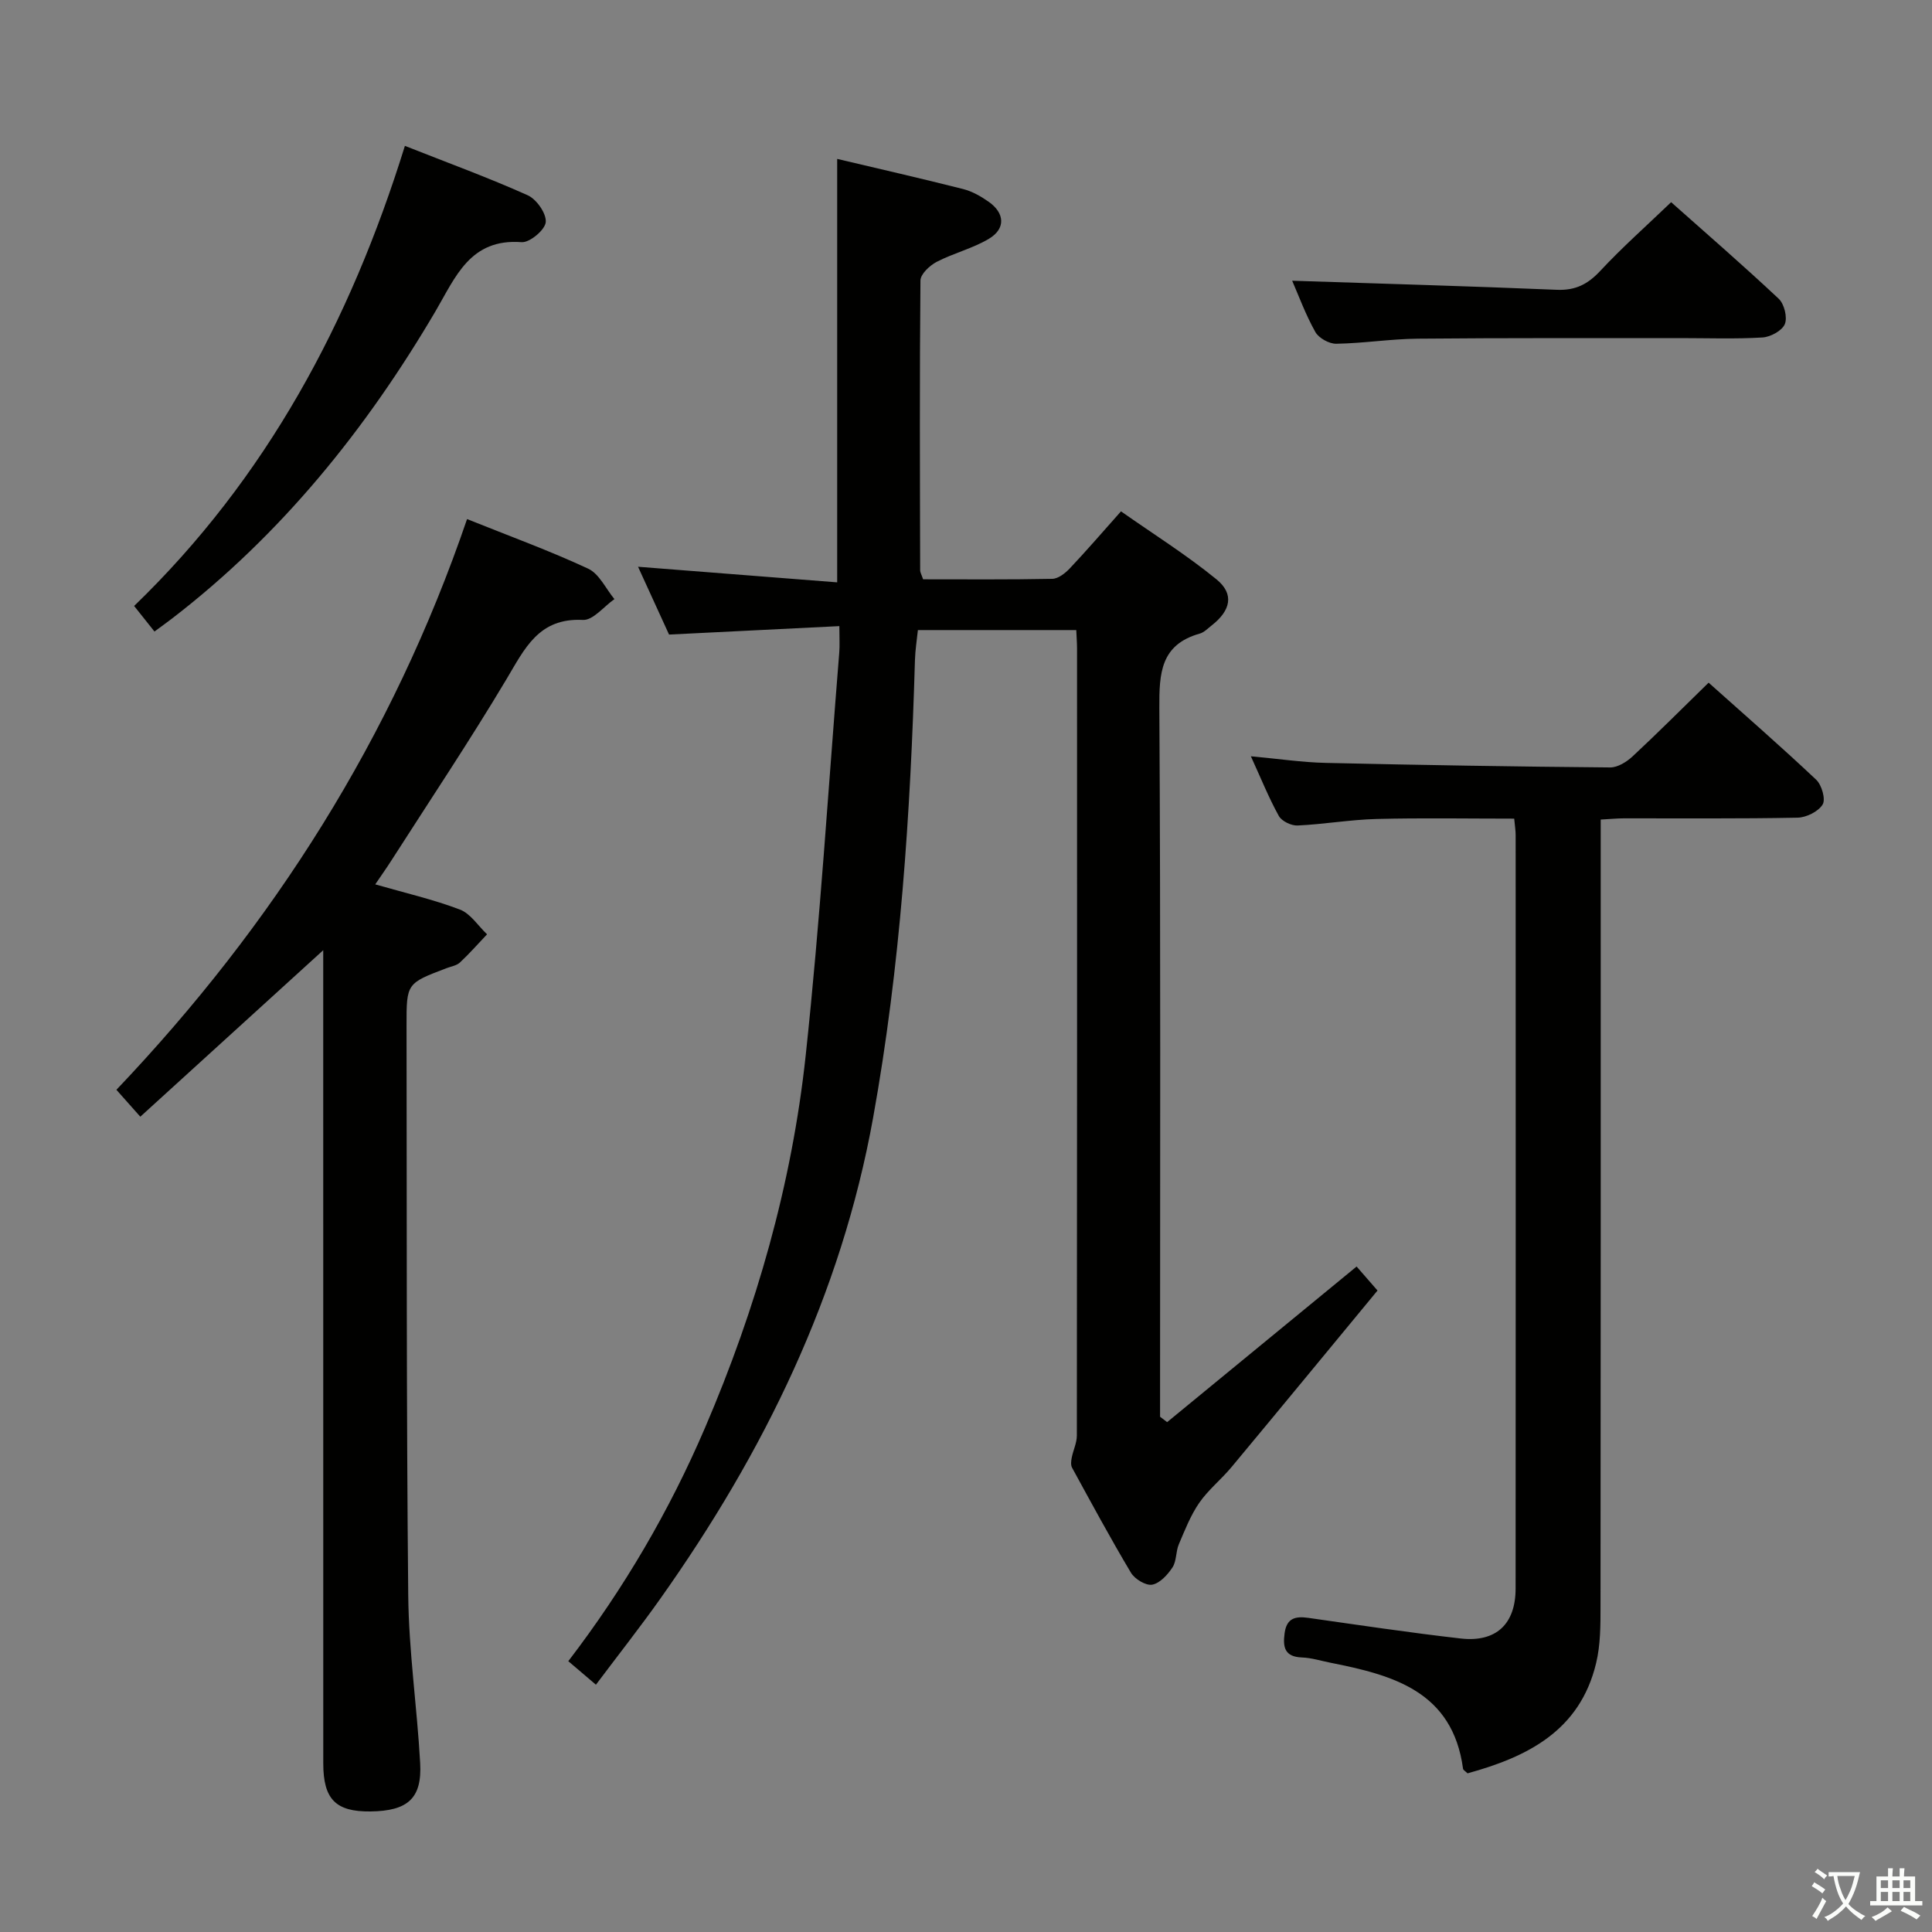 <svg enable-background="new 0 0 400 400" viewBox="0 0 400 400" xmlns="http://www.w3.org/2000/svg"><rect x="0" y="0" width="400" height="400" fill="#808080" stroke="none"/><path d="m377.9 391.2c-.2.3-.4.5-.6.8-.7-.6-1.4-1-2.2-1.5.2-.3.4-.5.5-.8.6.4 1.4.8 2.3 1.5zm-1.8 6.1c-.2-.2-.5-.4-.9-.6.4-.6.8-1.2 1.2-1.9s.7-1.3.9-1.9c.3.3.5.5.8.7-.7 1.3-1.4 2.6-2 3.7zm2.2-9c-.3.3-.5.5-.6.8-.6-.6-1.3-1.1-2-1.5.3-.3.5-.5.6-.7.6.5 1.3.9 2 1.4zm.3.2v-.9h2 4.5c-.3 1.3-.6 2.5-1 3.6s-.9 2.1-1.4 3c.4.5 1 1 1.6 1.4s1.2.8 1.9 1.1c-.3.2-.5.4-.8.8-.4-.3-1-.7-1.6-1.2s-1.2-1.1-1.6-1.6c-.5.6-1.1 1.1-1.7 1.6s-1.4.9-2.1 1.4c-.1-.3-.3-.5-.7-.8.6-.2 1.2-.5 1.9-1s1.4-1.1 2-1.8c-.5-.8-.9-1.6-1.2-2.5s-.6-2-.8-3.2c-.4.1-.7.1-1 .1zm2.5 2.7c.3 1 .7 1.7 1 2.2.3-.5.6-1.1 1-2s.6-1.9.9-3h-3.2-.4c.1.9.3 1.8.7 2.8z" fill="#fbfcfa"/><path d="m396.5 388.5v1.5 3.6h1.5v.9c-.4 0-1 0-1.7 0h-7.9c-.5 0-.9 0-1.2 0v-.9h1.3v-3.5c0-.7 0-1.2 0-1.6h2.4c0-.8 0-1.4 0-1.7h1c0 .3-.1.8-.1 1.7h1.5c0-.8 0-1.4 0-1.7h1c0 .3-.1.9-.1 1.7zm-8.2 9.2c-.2-.3-.5-.5-.8-.8.8-.3 1.4-.6 1.9-.9s1-.7 1.4-1.1c.3.3.6.5.9.8-1.6 1-2.8 1.6-3.4 2zm2.6-6.8v-1.6h-1.5v1.6zm0 2.7v-1.9h-1.5v1.9zm2.4-2.7v-1.6h-1.5v1.6zm0 2.7v-1.9h-1.5v1.9zm.2 2 .7-.8c.4.2.9.5 1.6.8s1.3.7 1.8 1c-.3.3-.5.5-.8.8-.4-.3-1.5-1-3.3-1.8zm2-4.7v-1.6h-1.4v1.6zm0 2.7v-1.9h-1.4v1.9z" fill="#fbfcfa"/><g fill="#010100"><path d="m173.78 129.63c-12.07.6-23.33 1.16-35.26 1.75-1.93-4.23-4.11-9-6.42-14.04 13.88 1.09 27.45 2.15 41.23 3.23 0-29.82 0-58.53 0-87.67 8.72 2.06 17.43 4.05 26.08 6.24 1.88.48 3.71 1.52 5.32 2.66 3.31 2.35 3.49 5.55.04 7.62-3.36 2.02-7.35 2.98-10.85 4.8-1.44.75-3.34 2.53-3.35 3.86-.19 19.99-.11 39.99-.06 59.98 0 .46.29.93.61 1.88 8.84 0 17.79.08 26.74-.1 1.23-.02 2.67-1.15 3.61-2.14 3.42-3.62 6.68-7.4 10.62-11.83 6.66 4.68 13.52 8.98 19.75 14.06 3.75 3.05 2.99 6.46-.99 9.57-.79.61-1.55 1.43-2.46 1.68-8.11 2.29-8.4 8.2-8.36 15.37.28 47.15.15 94.3.15 141.46v5.31c.49.37.98.75 1.46 1.12 13.01-10.68 26.01-21.36 39.23-32.22 1.07 1.22 2.35 2.7 4.33 4.97-10.12 12.25-20.14 24.44-30.23 36.56-2.13 2.56-4.81 4.69-6.69 7.41-1.79 2.6-2.97 5.64-4.22 8.58-.64 1.51-.45 3.45-1.3 4.76-1 1.53-2.61 3.29-4.21 3.59-1.3.24-3.6-1.15-4.39-2.46-4.26-7.14-8.21-14.46-12.2-21.76-.3-.55-.2-1.4-.07-2.07.3-1.54 1.06-3.06 1.06-4.58.06-54.32.05-108.63.04-162.95 0-1.15-.1-2.3-.16-3.82-10.83 0-21.56 0-32.79 0-.21 2.04-.55 4.13-.61 6.22-.92 31.76-3.01 63.42-8.66 94.74-6.62 36.7-22.62 69.31-44 99.5-4.21 5.95-8.73 11.68-13.39 17.89-2.09-1.78-3.8-3.24-5.72-4.87 11.57-15.12 20.93-31.13 28.3-48.31 10.61-24.72 17.98-50.4 20.85-77.1 2.98-27.73 4.7-55.6 6.95-83.42.12-1.46.02-2.93.02-5.47z"/><path d="m96.7 107.47c8.87 3.56 17.14 6.57 25.08 10.27 2.29 1.07 3.65 4.15 5.43 6.3-2.18 1.52-4.42 4.41-6.52 4.31-9.19-.47-12.05 5.95-15.86 12.32-7.58 12.7-15.81 25.01-23.79 37.47-1.04 1.63-2.16 3.2-3.35 4.96 6.23 1.79 12.02 3.12 17.52 5.21 2.21.84 3.77 3.37 5.63 5.13-1.86 1.96-3.64 3.99-5.61 5.83-.68.64-1.8.81-2.73 1.16-8.33 3.16-8.34 3.15-8.33 11.89.07 39.31-.04 78.62.35 117.92.11 11.6 1.83 23.17 2.47 34.78.41 7.32-2.56 9.93-10.3 10.02-7.18.08-9.76-2.52-9.76-9.96-.01-54.14-.01-108.27-.01-162.41 0-1.81 0-3.63 0-5.94-12.8 11.66-25.23 22.97-37.87 34.47-2.02-2.27-3.33-3.74-4.95-5.57 32.45-34.12 57.15-72.92 72.6-118.16z"/><path d="m313.5 169.49c-9.6 0-19.05-.17-28.49.07-5.46.14-10.9 1.1-16.36 1.35-1.3.06-3.28-.89-3.88-1.97-2.07-3.73-3.67-7.72-5.79-12.36 5.7.52 10.6 1.26 15.51 1.37 19.62.45 39.25.77 58.88.94 1.55.01 3.4-1.14 4.62-2.27 5.23-4.86 10.27-9.93 15.76-15.28 7.33 6.55 14.94 13.18 22.27 20.09 1.15 1.09 2 4.04 1.34 5.13-.89 1.46-3.36 2.69-5.19 2.73-11.99.24-23.98.12-35.97.14-1.31 0-2.63.13-4.79.25v6.37c0 52.13.02 104.27-.04 156.4 0 3.97.01 8.06-.91 11.88-3.36 14.04-14.26 19.42-26.62 22.82-.5-.49-.9-.69-.93-.94-2.17-16.09-14.54-19.4-27.5-21.97-1.95-.39-3.9-1.01-5.87-1.08-3.54-.14-3.97-2.08-3.58-5 .42-3.14 2.21-3.58 4.9-3.2 10.5 1.49 21 3.07 31.54 4.27 7.33.84 11.39-2.96 11.39-10.35.04-51.97.02-103.93.01-155.9.01-.98-.16-1.94-.3-3.49z"/><path d="m83.83 30.2c8.95 3.54 17.32 6.59 25.43 10.23 1.83.82 3.9 3.79 3.73 5.57-.15 1.6-3.33 4.27-5 4.14-10.68-.82-13.7 7.28-17.83 14.31-14.37 24.44-31.9 46.18-54.49 63.57-1.04.8-2.12 1.57-3.69 2.73-1.38-1.73-2.66-3.35-4.21-5.29 27.35-26.42 44.71-58.72 56.06-95.26z"/><path d="m267.53 58.12c18.38.61 36.6 1.12 54.81 1.88 3.87.16 6.42-1.17 9-3.94 4.52-4.85 9.51-9.27 14.65-14.2 7.29 6.48 14.92 13.09 22.27 19.99 1.15 1.08 1.84 3.86 1.27 5.25-.57 1.37-2.96 2.67-4.63 2.77-5.64.34-11.3.13-16.96.13-18.13.02-36.27-.05-54.4.12-5.63.05-11.26.96-16.89 1.05-1.47.02-3.61-1.17-4.32-2.43-2.01-3.58-3.44-7.49-4.8-10.62z"/></g></svg>